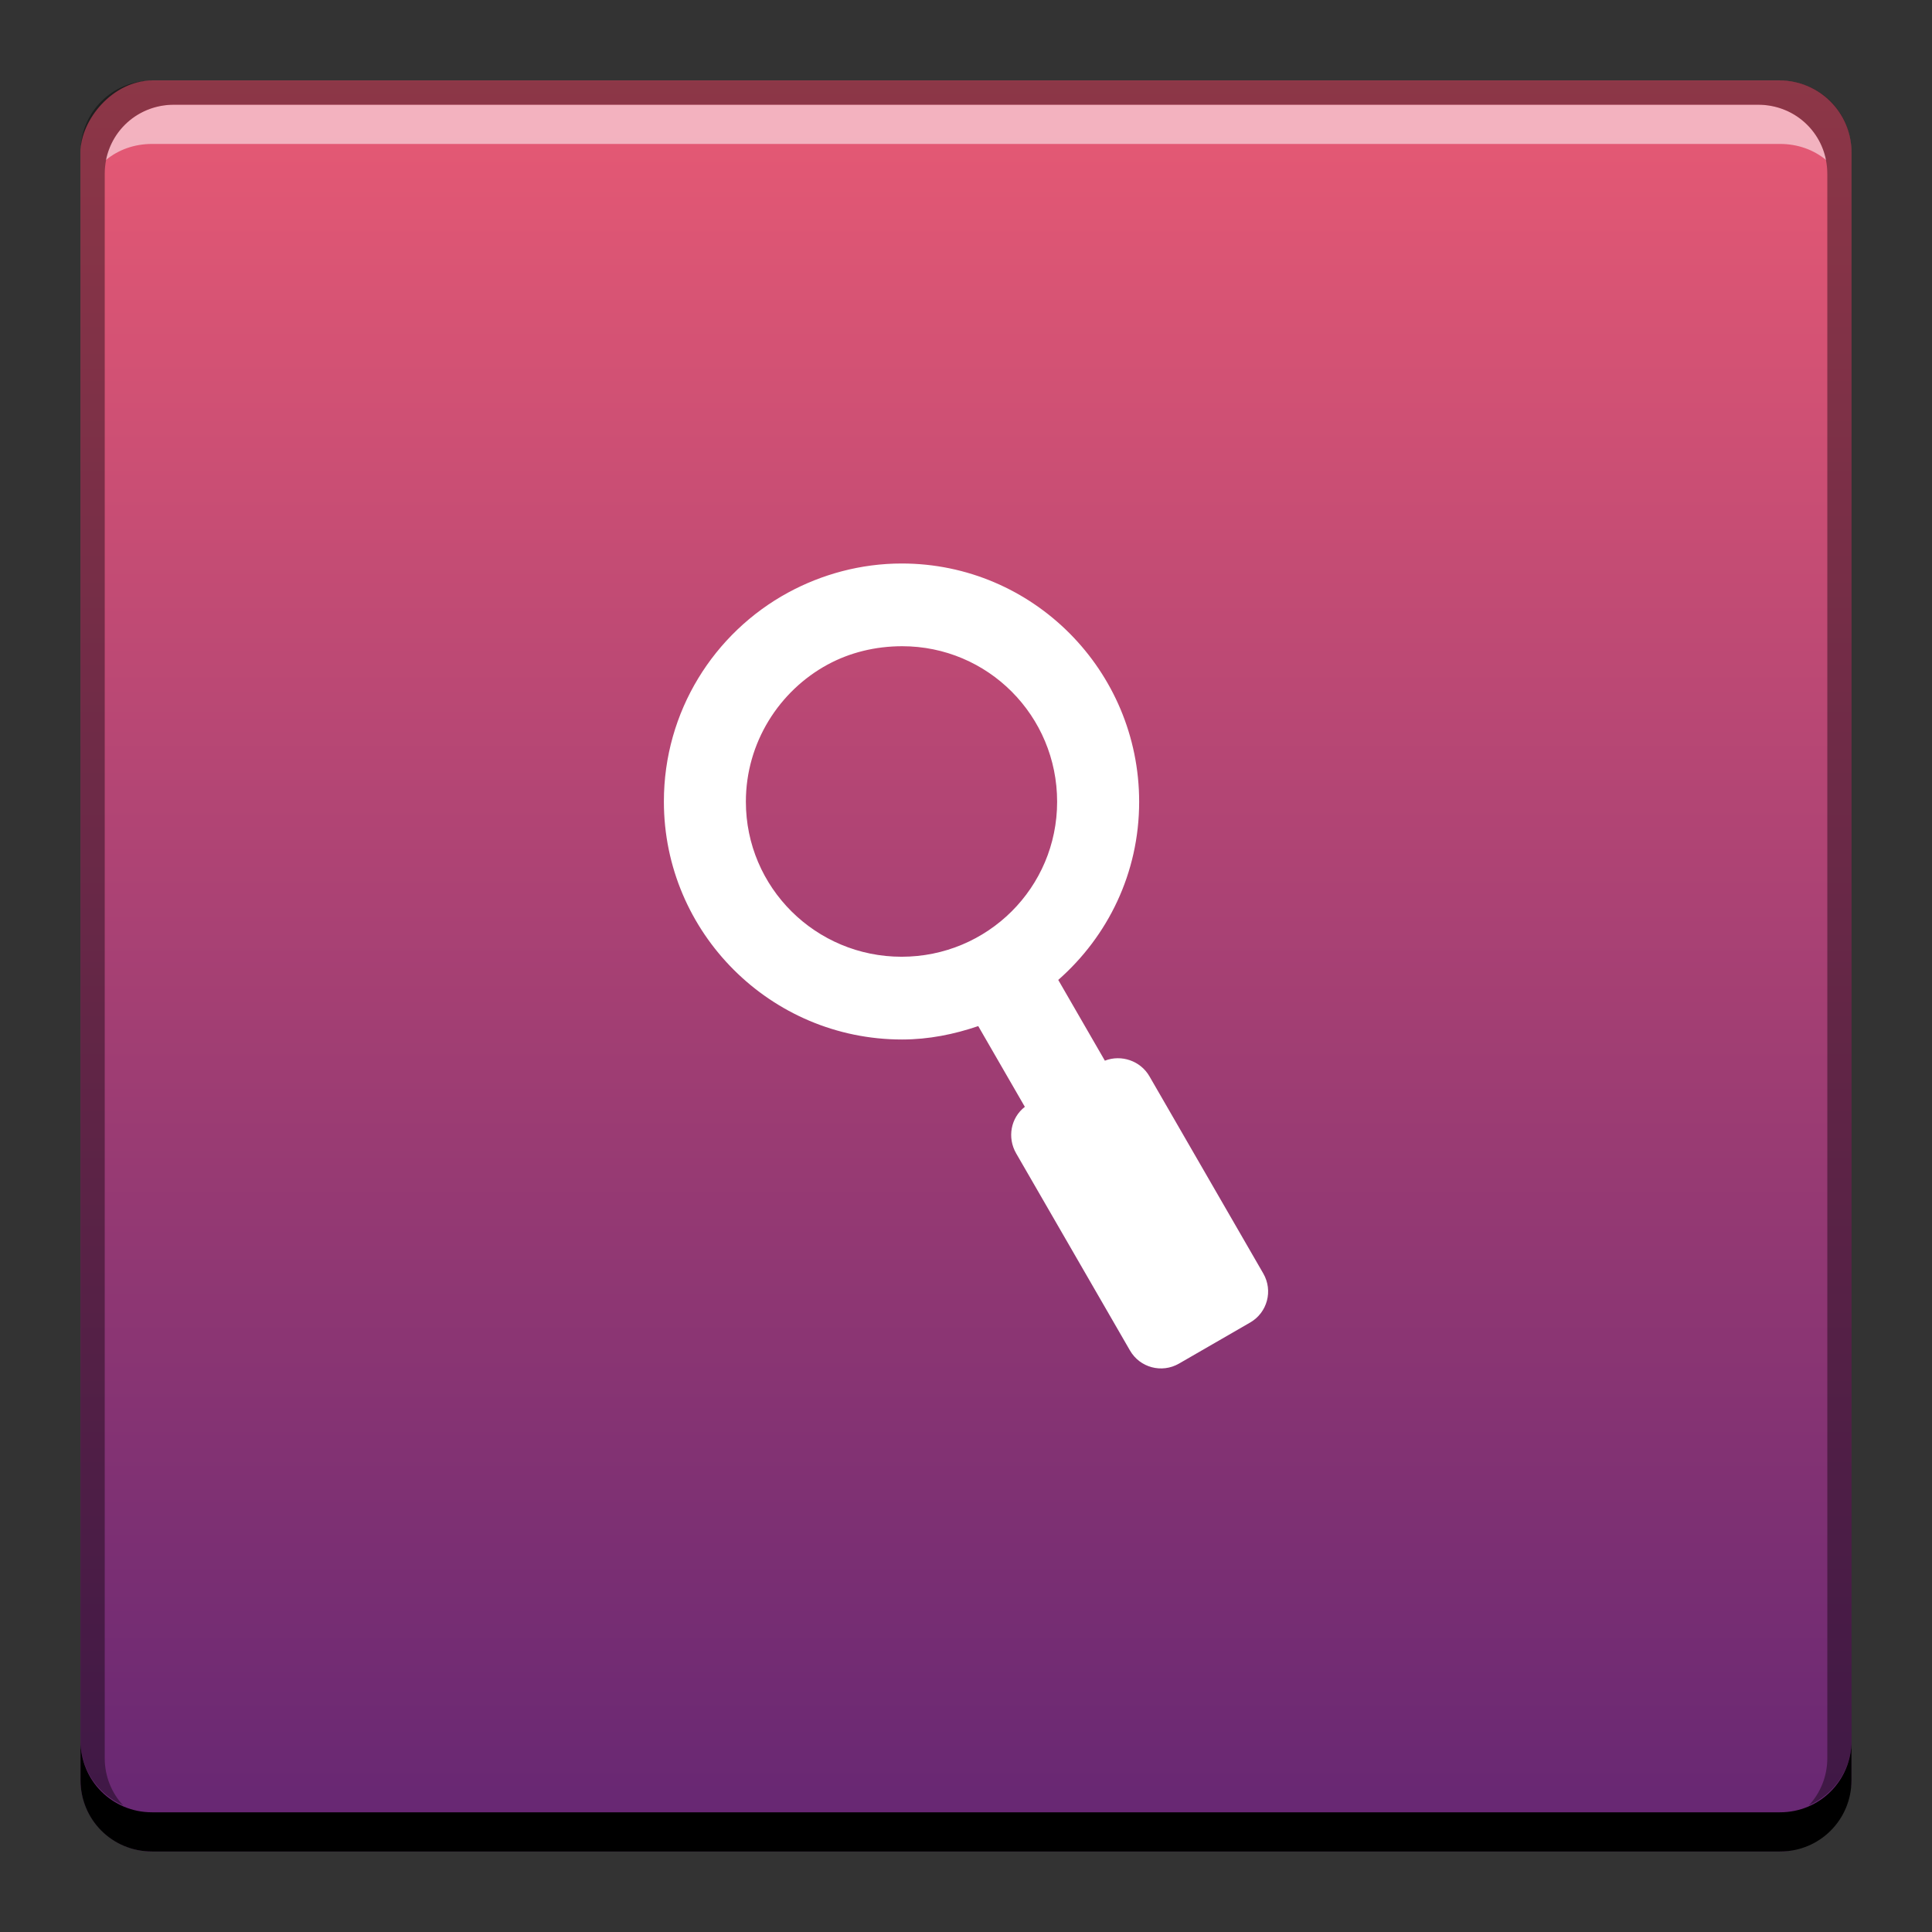 <?xml version="1.0" encoding="UTF-8" standalone="no"?>
<!-- Created with Inkscape (http://www.inkscape.org/) -->

<svg
   xmlns:dc="http://purl.org/dc/elements/1.1/"
   xmlns:cc="http://creativecommons.org/ns#"
   xmlns:rdf="http://www.w3.org/1999/02/22-rdf-syntax-ns#"
   xmlns:svg="http://www.w3.org/2000/svg"
   xmlns="http://www.w3.org/2000/svg"
   xmlns:xlink="http://www.w3.org/1999/xlink"
   xmlns:sodipodi="http://sodipodi.sourceforge.net/DTD/sodipodi-0.dtd"
   xmlns:inkscape="http://www.inkscape.org/namespaces/inkscape"
   width="48"
   height="48"
   id="svg4327"
   version="1.1"
   inkscape:version="0.48+devel r12149"
   sodipodi:docname="document-print-preview.svg">
  <rect width="100%" height="100%" fill="#333333" stroke="none"/>
  <defs
     id="defs4329">
    <linearGradient
       gradientTransform="translate(131.429,-182.857)"
       y2="-501.702"
       x2="486.097"
       y1="-546.007"
       x1="486.097"
       gradientUnits="userSpaceOnUse"
       id="linearGradient893"
       xlink:href="#linearGradient1913"
       inkscape:collect="always" />
    <linearGradient
       id="linearGradient1913"
       inkscape:collect="always">
      <stop
         id="stop1915"
         offset="0"
         style="stop-color:#642673;stop-opacity:1" />
      <stop
         id="stop1917"
         offset="1"
         style="stop-color:#e85a74;stop-opacity:1" />
    </linearGradient>
  </defs>
  <sodipodi:namedview
     id="base"
     pagecolor="#ffffff"
     bordercolor="#666666"
     borderopacity="1.0"
     inkscape:pageopacity="0.0"
     inkscape:pageshadow="2"
     inkscape:zoom="5.8625"
     inkscape:cx="65.515714"
     inkscape:cy="29.27308"
     inkscape:document-units="px"
     inkscape:current-layer="layer1"
     showgrid="false"
     fit-margin-top="0"
     fit-margin-left="0"
     fit-margin-right="0"
     fit-margin-bottom="0"
     inkscape:window-width="1366"
     inkscape:window-height="716"
     inkscape:window-x="0"
     inkscape:window-y="28"
     inkscape:window-maximized="1"
     showguides="false" />
  <g
     inkscape:label="Capa 1"
     inkscape:groupmode="layer"
     id="layer1"
     transform="translate(-593.143,-682.648)">
    <rect
       style="fill:url(#linearGradient893);fill-opacity:1;stroke:none"
       id="rect2991-1-7-9"
       width="44"
       height="44"
       x="595.143"
       y="-728.648"
       ry="1.782"
       transform="scale(1,-1)" />
    <path
       inkscape:connector-curvature="0"
       style="fill:#000000;fill-opacity:1;stroke:none"
       d="m 595.143,725.898 0,0.974 c 0,0.988 0.789,1.776 1.776,1.776 l 40.448,0 c 0.988,0 1.776,-0.789 1.776,-1.776 l 0,-0.974 c 0,0.988 -0.789,1.776 -1.776,1.776 l -40.448,0 C 595.931,727.674 595.143,726.885 595.143,725.898 Z"
       id="rect846-1" />
    <path
       inkscape:connector-curvature="0"
       style="fill:#ffffff;fill-opacity:0.537;stroke:none"
       d="m 597.463,685.25 c -0.841,0 -1.532,0.586 -1.69,1.375 0.308,-0.257 0.71,-0.401 1.146,-0.401 l 40.448,0 c 0.436,0 0.838,0.144 1.146,0.401 -0.158,-0.789 -0.849,-1.375 -1.69,-1.375 L 597.463,685.25 Z"
       id="path7515-7" />
    <path
       inkscape:connector-curvature="0"
       style="fill:#000000;fill-opacity:0.392;stroke:none"
       d="m 596.919,684.648 c -0.988,0 -1.776,0.789 -1.776,1.776 l 0,39.474 c 0,0.727 0.44,1.328 1.06,1.604 -0.284,-0.305 -0.458,-0.717 -0.458,-1.174 l 0,-39.359 c 0,-0.961 0.758,-1.719 1.719,-1.719 l 39.359,0 c 0.961,0 1.719,0.758 1.719,1.719 l 0,39.359 c 0,0.457 -0.175,0.869 -0.458,1.174 0.62,-0.276 1.06,-0.877 1.06,-1.604 l 0,-39.474 c 0,-0.988 -0.789,-1.776 -1.776,-1.776 L 596.919,684.648 Z"
       id="rect4280-8" />
    <path
       style="fill:#ffffff;fill-opacity:1;stroke:none"
       d="m 612.724,697.37 c 0.837,-0.454 1.804,-0.722 2.823,-0.722 3.261,0 5.898,2.66 5.898,5.921 0,1.771 -0.779,3.342 -2.01,4.425 l 1.158,2.006 c 0.405,-0.158 0.885,0 1.109,0.391 l 2.827,4.896 c 0.247,0.428 0.102,0.972 -0.327,1.219 l -1.767,1.02 c -0.428,0.247 -0.972,0.102 -1.219,-0.327 l -2.827,-4.896 c -0.227,-0.393 -0.133,-0.886 0.216,-1.156 l -1.158,-2.006 c -0.596,0.203 -1.228,0.333 -1.894,0.333 -3.261,0 -5.916,-2.65 -5.916,-5.911 C 609.636,700.322 610.884,698.37 612.724,697.37 z m 0.983,1.788 c -1.205,0.654 -2.033,1.94 -2.033,3.407 0,2.134 1.735,3.853 3.869,3.853 2.134,0 3.864,-1.716 3.864,-3.851 0,-2.134 -1.716,-3.864 -3.851,-3.864 C 614.889,698.704 614.255,698.861 613.708,699.158 Z"
       id="path5429-6"
       inkscape:connector-curvature="0" />
  </g>
</svg>
